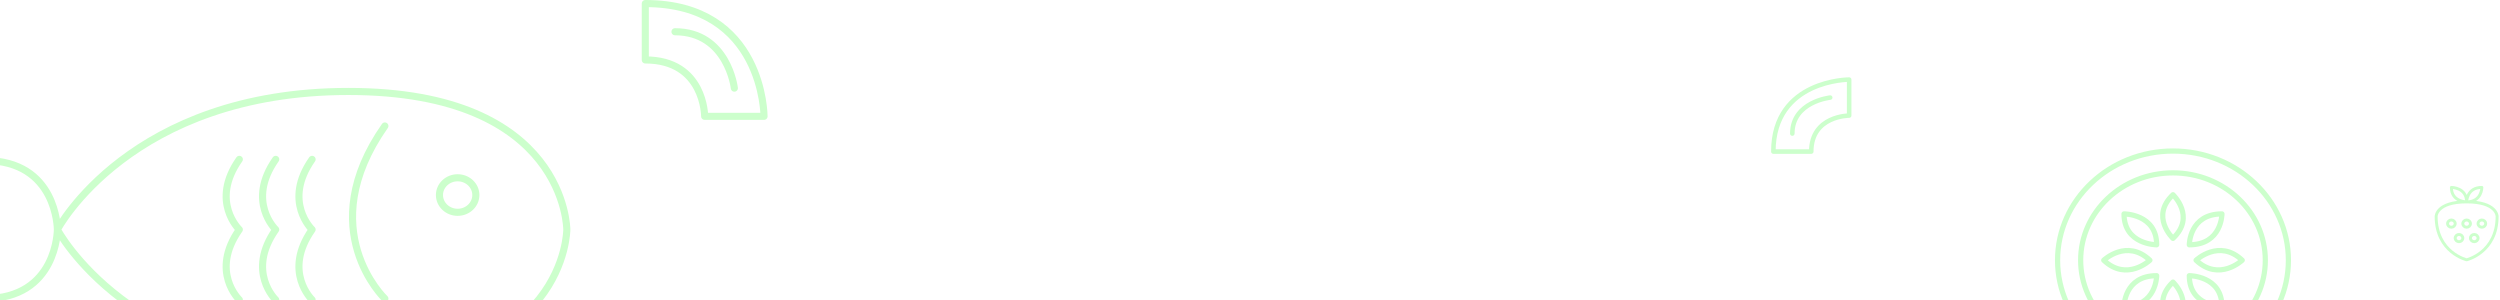 <?xml version="1.0" encoding="UTF-8" standalone="no"?>
<svg width="1407px" height="169px" viewBox="0 0 1407 169" version="1.1" xmlns="http://www.w3.org/2000/svg" xmlns:xlink="http://www.w3.org/1999/xlink">
    <!-- Generator: Sketch 42 (36781) - http://www.bohemiancoding.com/sketch -->
    <title>Group 3</title>
    <desc>Created with Sketch.</desc>
    <defs></defs>
    <g id="Page-1" stroke="none" stroke-width="1" fill="none" fill-rule="evenodd" stroke-linecap="round" opacity="0.2" stroke-linejoin="round">
        <g id="Group-3" transform="translate(-9, -148)" stroke="#00FF00">
            <path d="M287.042,277.203 C287.005,277.273 246.029,354.935 123.212,354.935 C0.339,354.935 0.339,277.203 0.339,277.203 C0.339,277.203 0.339,199.469 123.212,199.469 C245.974,199.469 286.969,277.064 287.042,277.203 C287.042,277.064 287.115,238.335 327.999,238.335 L328,240.541 L327.999,316.069 C287.042,316.069 287.042,277.203 287.042,277.203 C287.042,277.203 287.042,277.203 287.042,277.203 Z M102.733,316.069 C102.733,316.069 143.691,277.203 102.733,218.902 M164.17,277.203 C164.17,277.203 180.823,261.4 164.17,237.695 M143.691,277.203 C143.691,277.203 160.344,261.4 143.691,237.695 M143.691,316.71 C143.691,316.71 160.344,300.906 143.691,277.203 M164.17,316.71 C164.17,316.71 180.823,300.906 164.17,277.203 M184.648,316.71 C184.648,316.71 201.301,300.906 184.648,277.203 M184.648,277.203 C184.648,277.203 201.301,261.4 184.648,237.695 M51.536,257.769 C51.536,252.403 56.121,248.053 61.776,248.053 C67.431,248.053 72.015,252.403 72.015,257.769 C72.015,263.135 67.431,267.485 61.776,267.485 C56.121,267.485 51.536,263.135 51.536,257.769 Z" id="Combined-Shape" stroke-width="4" transform="translate(164.17, 277.202) scale(-1, 1) translate(-164.17, -277.202) "></path>
            <path d="M439,150 C372.173,150 372.173,213.467 372.173,213.467 L405.586,213.467 C405.586,213.467 405.586,181.733 439,181.733 L439,150 Z M388.879,197.6 C388.879,197.6 392.605,165.866 422.292,165.866" id="Combined-Shape" stroke-width="4" transform="translate(405.586, 181.734) scale(-1, 1) translate(-405.586, -181.734) "></path>
            <path d="M1283.921,294.459 C1283.921,267.305 1260.656,245.292 1231.957,245.292 C1203.257,245.292 1179.991,267.305 1179.991,294.459 C1179.991,321.613 1203.257,343.625 1231.957,343.625 C1260.656,343.625 1283.921,321.613 1283.921,294.459 Z M1296.912,294.459 C1296.912,260.516 1267.83,233 1231.956,233 C1196.082,233 1167,260.516 1167,294.459 C1167,328.401 1196.082,355.916 1231.956,355.916 C1267.83,355.916 1296.912,328.401 1296.912,294.459 Z M1192.983,294.459 C1192.983,294.459 1205.974,282.167 1218.965,294.459 C1218.965,294.459 1205.974,306.751 1192.983,294.459 Z M1204.397,268.384 C1204.397,268.384 1222.769,268.384 1222.77,285.767 C1222.77,285.767 1204.397,285.767 1204.397,268.384 Z M1231.955,257.584 C1231.955,257.584 1244.946,269.876 1231.956,282.167 C1231.956,282.167 1218.964,269.876 1231.955,257.584 Z M1259.514,268.384 C1259.514,268.384 1259.514,285.766 1241.143,285.767 C1241.143,285.767 1241.142,268.384 1259.514,268.384 Z M1270.93,294.458 C1270.93,294.458 1257.938,306.75 1244.947,294.459 C1244.947,294.459 1257.938,282.166 1270.93,294.458 Z M1259.515,320.533 C1259.515,320.533 1241.143,320.533 1241.142,303.15 C1241.142,303.15 1259.515,303.149 1259.515,320.533 Z M1231.957,331.334 C1231.957,331.334 1218.965,319.042 1231.956,306.75 C1231.956,306.75 1244.948,319.042 1231.957,331.334 Z M1204.398,320.534 C1204.398,320.534 1204.398,303.15 1222.77,303.15 C1222.77,303.15 1222.77,320.534 1204.398,320.534 Z" id="Combined-Shape" stroke-width="2.932"></path>
            <path d="M1049.704,233.301 C1049.704,192.789 1007.049,192.789 1007.049,192.789 L1007.049,213.045 C1007.049,213.045 1028.377,213.045 1028.377,233.301 L1049.704,233.301 Z M1017.713,202.917 C1017.713,202.917 1039.041,205.176 1039.041,223.173" id="Combined-Shape" stroke-width="2.553" transform="translate(1028.377, 213.045) scale(-1, 1) translate(-1028.377, -213.045) "></path>
            <path d="M1397.218,261.626 C1397.218,261.626 1388.64,261.626 1388.64,253.479 C1388.64,253.479 1397.218,253.478 1397.218,261.626 Z M1405.796,253.478 C1405.796,253.478 1405.797,261.626 1397.218,261.626 C1397.218,261.626 1397.218,253.478 1405.796,253.478 Z M1397.218,294.214 C1397.218,294.214 1380.062,290.14 1380.062,269.773 C1380.062,269.773 1380.062,261.626 1397.218,261.626 C1414.375,261.625 1414.375,269.773 1414.375,269.773 C1414.375,290.14 1397.218,294.214 1397.218,294.214 Z M1386.495,273.846 C1386.495,272.721 1387.455,271.809 1388.64,271.809 C1389.824,271.809 1390.785,272.721 1390.785,273.846 C1390.785,274.971 1389.824,275.883 1388.64,275.883 C1387.455,275.883 1386.495,274.971 1386.495,273.846 Z M1395.074,273.846 C1395.074,272.721 1396.034,271.809 1397.218,271.809 C1398.403,271.809 1399.363,272.721 1399.363,273.846 C1399.363,274.971 1398.403,275.883 1397.218,275.883 C1396.034,275.883 1395.074,274.971 1395.074,273.846 Z M1403.652,273.846 C1403.652,272.721 1404.612,271.809 1405.797,271.809 C1406.981,271.809 1407.941,272.721 1407.941,273.846 C1407.941,274.971 1406.981,275.883 1405.797,275.883 C1404.612,275.883 1403.652,274.971 1403.652,273.846 Z M1390.785,281.993 C1390.785,280.868 1391.745,279.956 1392.929,279.956 C1394.114,279.956 1395.074,280.868 1395.074,281.993 C1395.074,283.118 1394.114,284.03 1392.929,284.03 C1391.745,284.03 1390.785,283.118 1390.785,281.993 Z M1399.363,281.993 C1399.363,280.868 1400.323,279.956 1401.508,279.956 C1402.692,279.956 1403.652,280.868 1403.652,281.993 C1403.652,283.118 1402.692,284.03 1401.508,284.03 C1400.323,284.03 1399.363,283.118 1399.363,281.993 Z" id="Combined-Shape" stroke-width="1.655"></path>
        </g>
    </g>
</svg>